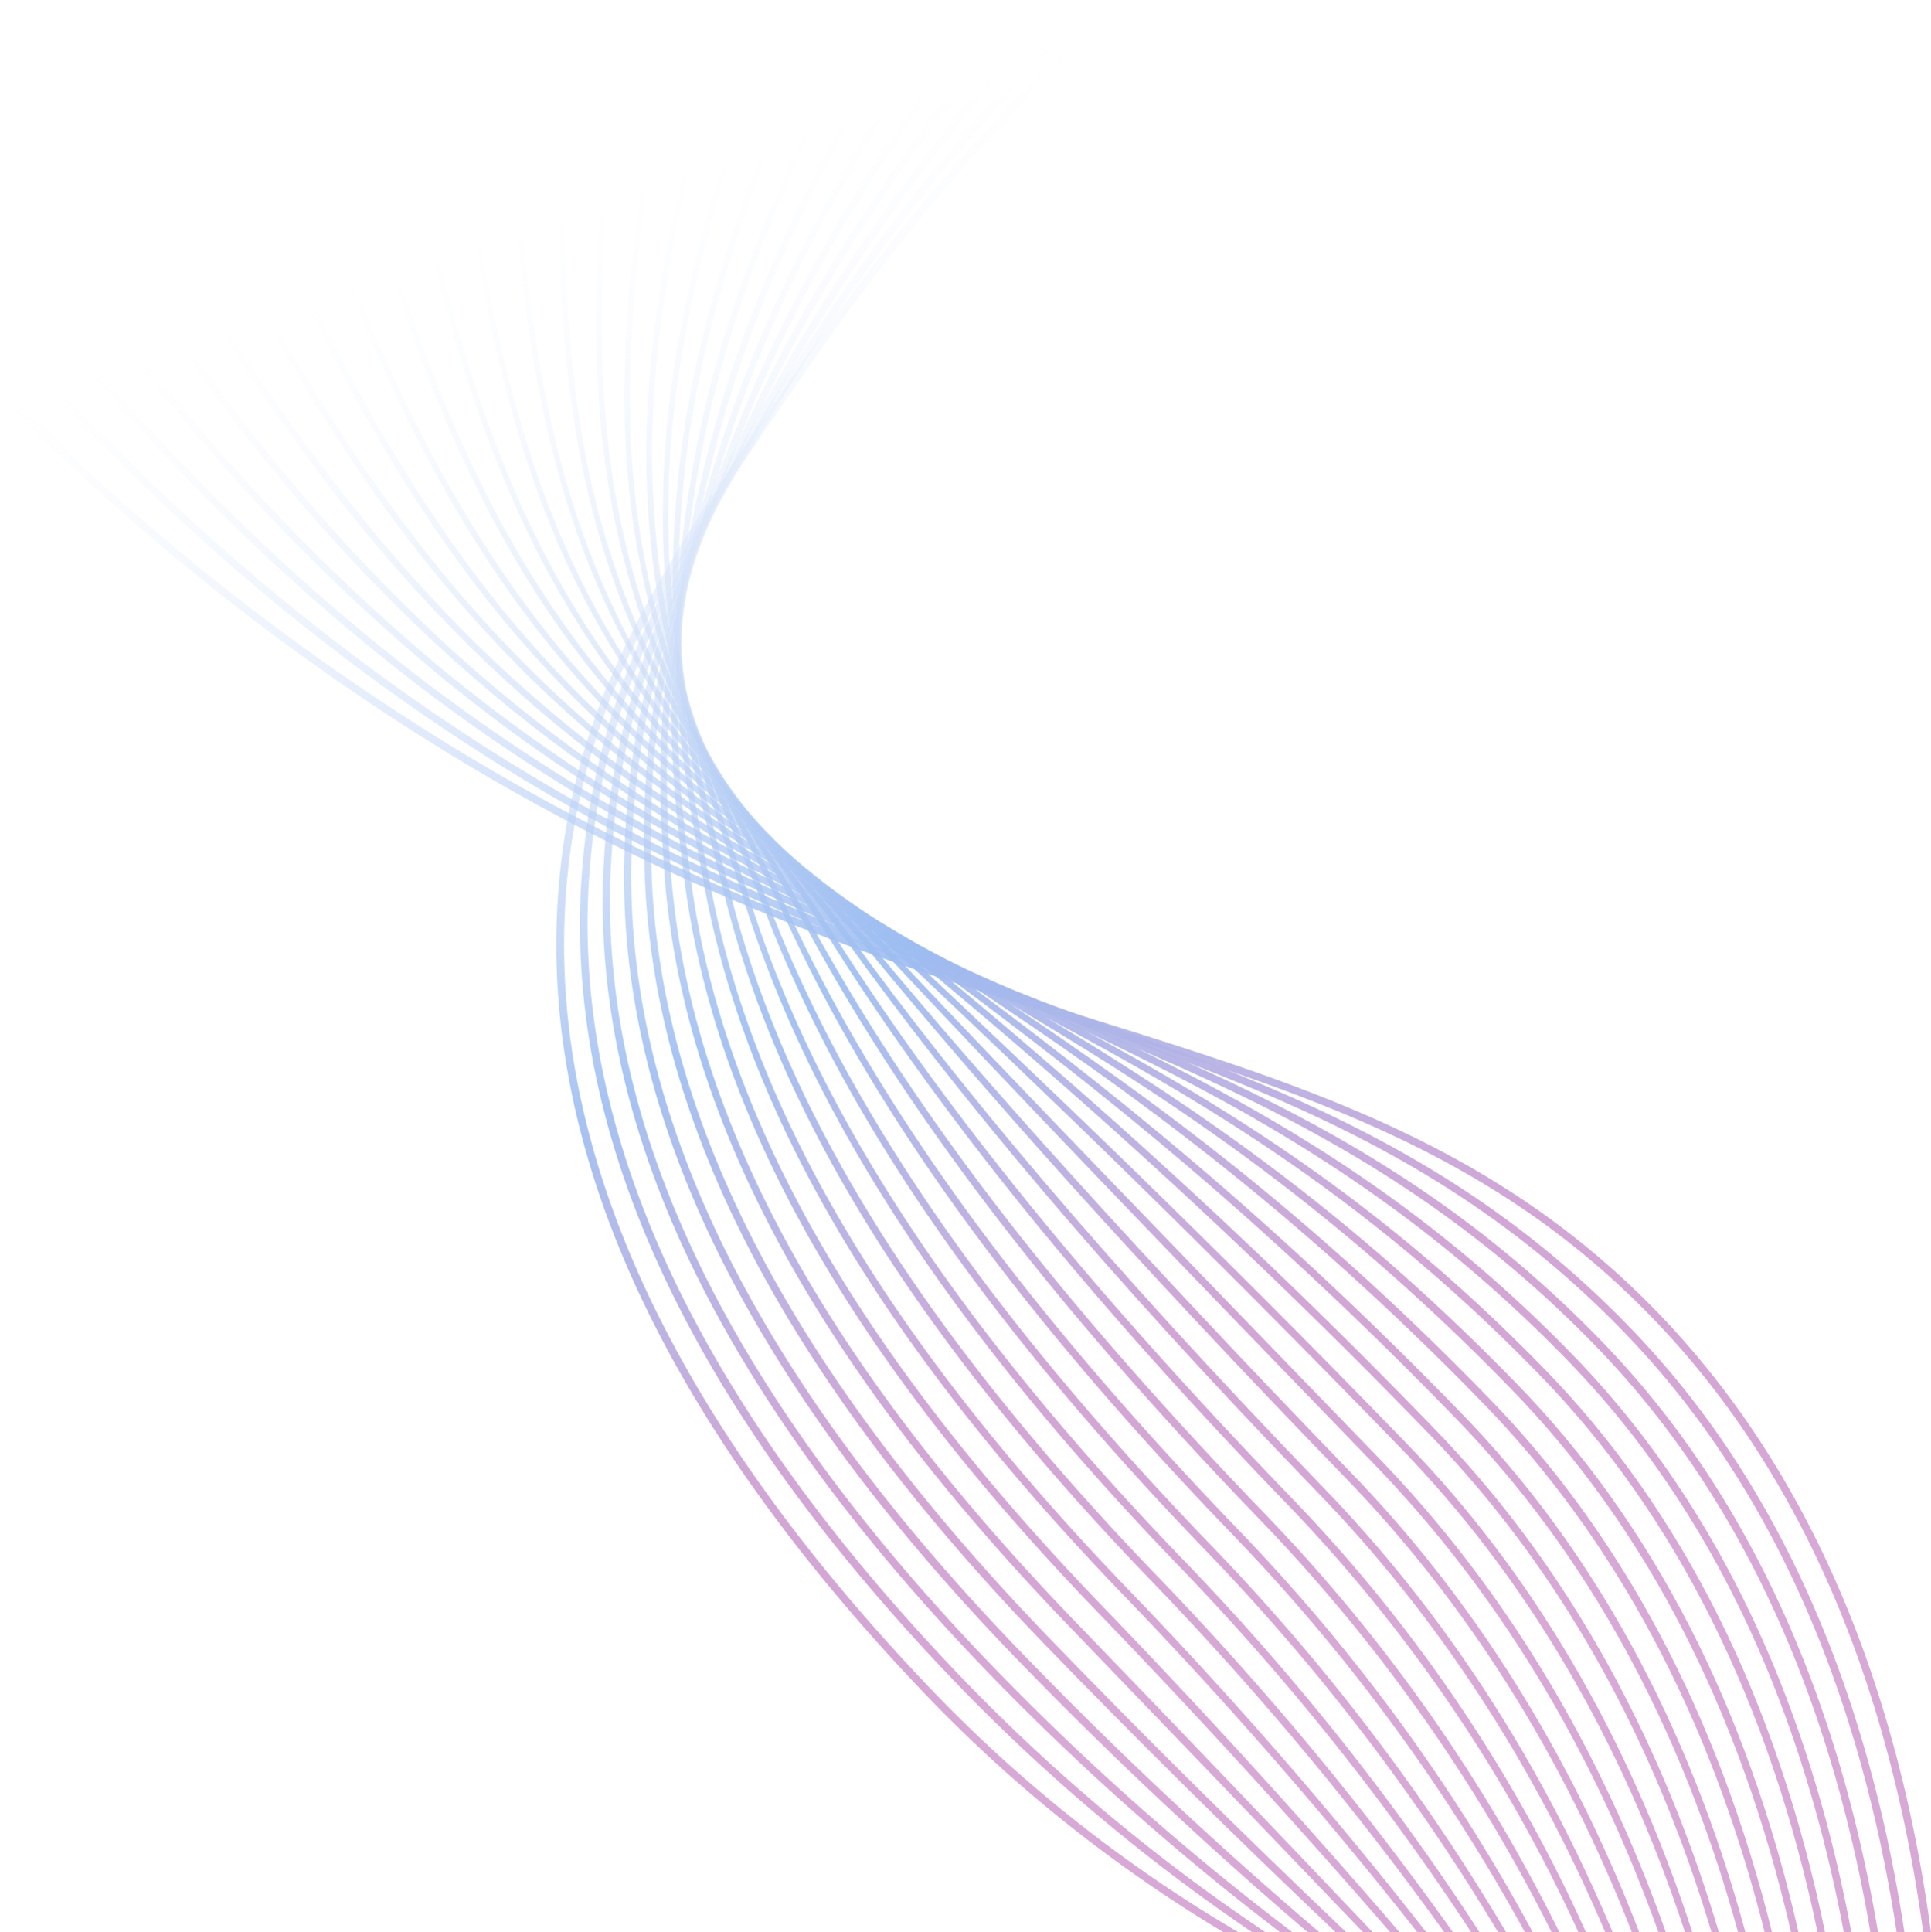 <svg id="afa40a6d-4fc9-4811-a3b7-9dc1ef986c6c" data-name="Layer 1" xmlns="http://www.w3.org/2000/svg" xmlns:xlink="http://www.w3.org/1999/xlink" viewBox="0 0 319.29 319.46"><defs><style>.\32 7b911bb-7e20-49c6-8d3a-02949473a8ae{fill:url(#9bb59098-eaf9-454d-b22f-865a56d2d9c8)}.e9dc7ad6-ffe7-4cf6-92fb-e31ece99d197{fill:url(#d9c8b156-4141-4d00-a41f-745ffaf89bf8)}.\36 cb2cb79-d34d-483a-98a3-2d345aad6861{fill:url(#f5cb9633-a062-48d6-b354-935c3316414e)}.\36 15cb747-21b6-4de3-8d92-6c444af355ec{fill:url(#4c6eebec-ee11-443c-8130-d686d2376f65)}.\38 5ed51ca-8a4d-4719-a653-bc5dcd2e488e{fill:url(#d0b6ff49-c1d2-49ec-897c-3434d7ccf531)}.d2b01f69-cf28-41f9-9e45-a5f92940a221{fill:url(#73f043bb-556f-47a9-9a14-783817532927)}.\32 ad48b63-19e0-4d91-bf55-9c6887d49057{fill:url(#2fdaddaa-7b81-4988-944e-1c73947e70bb)}.\33 3417630-cb74-4ed4-b7f8-dc8a0a2bfcf6{fill:url(#c21f0a3d-867d-4344-abb6-d73369599d4f)}.\39 a4b62de-808c-4c70-8d7c-85c024865b8f{fill:url(#bbe2509a-b1fc-4b00-8ffd-578f4b566bbc)}.\32 9a46047-25a5-40ad-8622-15f74624414e{fill:url(#dcd0fcfa-f2a5-4fad-9d05-17820b862bf6)}.\33 105b5f3-1483-4d3a-b858-0d0900375442{fill:url(#880d3ed4-6701-4370-9eab-350882b75e66)}.b77d6bae-2813-41cb-b198-1dfb7b2991e4{fill:url(#fd64d983-28d9-48bc-b33e-e1080f870ee3)}.\39 82bfec1-dd04-44ec-ba00-861c0045da2f{fill:url(#9e535a47-080e-4f8a-a3c4-1ac07cc79942)}.b990d025-8a76-4fc4-b142-8d0a2acd6b72{fill:url(#1e001c51-18ea-46fe-942b-4a1ffce86e95)}.\30 3585bd9-d947-4b30-822a-492b08577bfd{fill:url(#fb7061b2-0995-4e09-86f3-a7cb3a58ee69)}.cbc5a05a-037a-4df3-a61c-45e1daa58330{fill:url(#7244ba13-e813-414b-963d-d7da75f658d8)}.b8b67de4-ae0c-4dd1-ac32-506fc0a34705{fill:url(#277af983-036d-4514-9219-b760977a35a6)}.\31 48341de-48ca-4f93-94d3-1bd1be5398cc{fill:url(#8183584a-a387-4be1-a8f8-c476fae387d5)}.\38 85540ce-f946-4f5e-b7f1-6186cd8356a3{fill:url(#eb098729-49eb-4241-b0fd-46690894b901)}.\32 59a2422-8400-467c-a95a-2b2850bd0720{fill:url(#7abf708c-4f5f-4bdf-b3c3-43626b441916)}.\36 0053840-37a1-4327-808d-cf20edceea18{fill:url(#db5c6a39-9867-40b9-838a-c9c8c0294dcc)}.\36 37432bb-0724-435d-bb97-00f354a2252b{fill:url(#ce67684f-adbc-4ecd-a293-e38d90cebe64)}.\30 07b4564-a1eb-46cc-b4a7-2ffda95e48e9{fill:url(#7024b739-e044-480a-859a-38400f1b0de4)}.\30 374f441-56cf-4ce7-a04a-9b386fca3b5e{fill:url(#ad12c874-ab6b-4c92-acea-bae47825a74c)}.ad486185-229d-4e0a-8a75-ad99fd34dbdd{fill:url(#ff6fb4fc-3f1d-418a-b1a7-c9717fa129a0)}.\31 34dd25e-315b-42ab-b7b6-020340f18353{fill:url(#40f2dff6-9edd-4afb-aaa4-ee9f1d4dfba4)}.dd46c59e-390f-424e-9d68-c28f2c206198{fill:url(#f150741e-a19e-43f1-a459-513ce0369a55)}</style><linearGradient id="9bb59098-eaf9-454d-b22f-865a56d2d9c8" x1="111.52" y1="57.43" x2="256.64" y2="308.78" gradientUnits="userSpaceOnUse"><stop offset="0" stop-color="#fff" stop-opacity=".2"/><stop offset=".4" stop-color="#9dbdf1" stop-opacity=".91"/><stop offset=".63" stop-color="#d0a3d4" stop-opacity=".97"/><stop offset=".81" stop-color="#cd91cb" stop-opacity=".79"/></linearGradient><linearGradient id="d9c8b156-4141-4d00-a41f-745ffaf89bf8" x1="109.82" y1="56.83" x2="256.74" y2="311.3" xlink:href="#9bb59098-eaf9-454d-b22f-865a56d2d9c8"/><linearGradient id="f5cb9633-a062-48d6-b354-935c3316414e" x1="108.1" y1="56.24" x2="256.82" y2="313.83" xlink:href="#9bb59098-eaf9-454d-b22f-865a56d2d9c8"/><linearGradient id="4c6eebec-ee11-443c-8130-d686d2376f65" x1="106.38" y1="55.66" x2="256.9" y2="316.36" xlink:href="#9bb59098-eaf9-454d-b22f-865a56d2d9c8"/><linearGradient id="d0b6ff49-c1d2-49ec-897c-3434d7ccf531" x1="104.64" y1="55.09" x2="256.95" y2="318.91" xlink:href="#9bb59098-eaf9-454d-b22f-865a56d2d9c8"/><linearGradient id="73f043bb-556f-47a9-9a14-783817532927" x1="102.88" y1="54.53" x2="256.99" y2="321.46" xlink:href="#9bb59098-eaf9-454d-b22f-865a56d2d9c8"/><linearGradient id="2fdaddaa-7b81-4988-944e-1c73947e70bb" x1="101.09" y1="53.99" x2="257" y2="324.03" xlink:href="#9bb59098-eaf9-454d-b22f-865a56d2d9c8"/><linearGradient id="c21f0a3d-867d-4344-abb6-d73369599d4f" x1="99.27" y1="53.46" x2="256.97" y2="326.62" xlink:href="#9bb59098-eaf9-454d-b22f-865a56d2d9c8"/><linearGradient id="bbe2509a-b1fc-4b00-8ffd-578f4b566bbc" x1="97.39" y1="52.97" x2="256.9" y2="329.24" xlink:href="#9bb59098-eaf9-454d-b22f-865a56d2d9c8"/><linearGradient id="dcd0fcfa-f2a5-4fad-9d05-17820b862bf6" x1="95.45" y1="52.52" x2="256.75" y2="331.9" xlink:href="#9bb59098-eaf9-454d-b22f-865a56d2d9c8"/><linearGradient id="880d3ed4-6701-4370-9eab-350882b75e66" x1="93.4" y1="52.12" x2="256.5" y2="334.62" xlink:href="#9bb59098-eaf9-454d-b22f-865a56d2d9c8"/><linearGradient id="fd64d983-28d9-48bc-b33e-e1080f870ee3" x1="91.2" y1="51.82" x2="256.1" y2="337.43" xlink:href="#9bb59098-eaf9-454d-b22f-865a56d2d9c8"/><linearGradient id="9e535a47-080e-4f8a-a3c4-1ac07cc79942" x1="88.59" y1="51.74" x2="255.29" y2="340.47" xlink:href="#9bb59098-eaf9-454d-b22f-865a56d2d9c8"/><linearGradient id="1e001c51-18ea-46fe-942b-4a1ffce86e95" x1="86.33" y1="51.47" x2="254.82" y2="343.31" xlink:href="#9bb59098-eaf9-454d-b22f-865a56d2d9c8"/><linearGradient id="fb7061b2-0995-4e09-86f3-a7cb3a58ee69" x1="87.01" y1="49.51" x2="257.3" y2="344.46" xlink:href="#9bb59098-eaf9-454d-b22f-865a56d2d9c8"/><linearGradient id="7244ba13-e813-414b-963d-d7da75f658d8" x1="87.42" y1="47.69" x2="259.52" y2="345.78" xlink:href="#9bb59098-eaf9-454d-b22f-865a56d2d9c8"/><linearGradient id="277af983-036d-4514-9219-b760977a35a6" x1="87.58" y1="46.03" x2="261.5" y2="347.26" xlink:href="#9bb59098-eaf9-454d-b22f-865a56d2d9c8"/><linearGradient id="8183584a-a387-4be1-a8f8-c476fae387d5" x1="87.46" y1="44.52" x2="263.2" y2="348.91" xlink:href="#9bb59098-eaf9-454d-b22f-865a56d2d9c8"/><linearGradient id="eb098729-49eb-4241-b0fd-46690894b901" x1="87.03" y1="43.19" x2="264.59" y2="350.73" xlink:href="#9bb59098-eaf9-454d-b22f-865a56d2d9c8"/><linearGradient id="7abf708c-4f5f-4bdf-b3c3-43626b441916" x1="86.23" y1="42.07" x2="265.61" y2="352.77" xlink:href="#9bb59098-eaf9-454d-b22f-865a56d2d9c8"/><linearGradient id="db5c6a39-9867-40b9-838a-c9c8c0294dcc" x1="84.97" y1="41.23" x2="266.17" y2="355.07" xlink:href="#9bb59098-eaf9-454d-b22f-865a56d2d9c8"/><linearGradient id="ce67684f-adbc-4ecd-a293-e38d90cebe64" x1="83.3" y1="40.61" x2="266.32" y2="357.61" xlink:href="#9bb59098-eaf9-454d-b22f-865a56d2d9c8"/><linearGradient id="7024b739-e044-480a-859a-38400f1b0de4" x1="81.57" y1="39.97" x2="266.43" y2="360.16" xlink:href="#9bb59098-eaf9-454d-b22f-865a56d2d9c8"/><linearGradient id="ad12c874-ab6b-4c92-acea-bae47825a74c" x1="79.85" y1="39.32" x2="266.56" y2="362.72" xlink:href="#9bb59098-eaf9-454d-b22f-865a56d2d9c8"/><linearGradient id="ff6fb4fc-3f1d-418a-b1a7-c9717fa129a0" x1="78.13" y1="38.67" x2="266.69" y2="365.27" xlink:href="#9bb59098-eaf9-454d-b22f-865a56d2d9c8"/><linearGradient id="40f2dff6-9edd-4afb-aaa4-ee9f1d4dfba4" x1="76.42" y1="38.01" x2="266.83" y2="367.81" xlink:href="#9bb59098-eaf9-454d-b22f-865a56d2d9c8"/><linearGradient id="f150741e-a19e-43f1-a459-513ce0369a55" x1="74.71" y1="37.36" x2="266.97" y2="370.36" xlink:href="#9bb59098-eaf9-454d-b22f-865a56d2d9c8"/></defs><title>Books_footer_wave</title><path class="27b911bb-7e20-49c6-8d3a-02949473a8ae" d="M207.81 333a235 235 0 0 1-50.35-39.66C111.06 245 90.89 197.76 97.49 153c4.12-27.94 17.64-47.52 40-79.95a353.72 353.72 0 0 1 50.91-58.61l-.88-.91a354.92 354.92 0 0 0-51.09 58.82c-22.43 32.56-36.04 52.23-40.21 80.45-6.66 45.18 13.63 92.74 60.3 141.38A236.12 236.12 0 0 0 205.34 333z" transform="translate(-3 -13.52)"/><path class="e9dc7ad6-ffe7-4cf6-92fb-e31ece99d197" d="M212.28 333A307.14 307.14 0 0 1 162 290.88c-45.6-47.53-65.83-93.26-61.2-136.78 2.9-27.25 14.06-46.64 34.08-78.83a332.07 332.07 0 0 1 46.47-58.38l-.88-.84a333.26 333.26 0 0 0-46.64 58.59C113.72 107 102.5 126.45 99.56 154c-4.69 43.9 15.64 90 61.54 137.77a307.71 307.71 0 0 0 49 41.24z" transform="translate(-3 -13.52)"/><path class="6cb2cb79-d34d-483a-98a3-2d345aad6861" d="M216.73 333a431.37 431.37 0 0 1-50.12-44.53c-44.88-46.72-65.18-91-62.51-133.23 1.67-26.57 10.47-45.75 28.12-77.71a311.58 311.58 0 0 1 42-58.16l-.88-.77a312.75 312.75 0 0 0-42.18 58.37c-17.7 32.03-26.54 51.33-28.26 78.17-2.72 42.6 17.66 87.2 62.78 134.17a430 430 0 0 0 49 43.68z" transform="translate(-3 -13.52)"/><path class="615cb747-21b6-4de3-8d92-6c444af355ec" d="M221.18 333a694.141 694.141 0 0 1-50-47c-44.12-45.91-64.49-88.75-63.79-129.68.45-25.92 6.88-44.83 22.15-76.59 9.95-20.68 22.94-40 37.59-57.94l-.89-.71c-14.71 18-27.74 37.39-37.73 58.14-15.35 31.9-21.81 50.9-22.3 77.07-.76 41.27 19.68 84.42 64 130.56a691.439 691.439 0 0 0 49 46.11z" transform="translate(-3 -13.52)"/><path class="85ed51ca-8a4d-4719-a653-bc5dcd2e488e" d="M223.88 333h1.74c-16.83-16-33.59-32.55-49.84-49.41C132.42 238.47 112 197 110.72 157.44c-.79-25.29 3.28-43.9 16.18-75.44 8.37-20.48 20-39.71 33.16-57.72l-.89-.64C146 41.67 134.3 61 125.9 81.53c-13 31.72-17.06 50.41-16.31 75.94 1.18 39.92 21.7 81.65 65.26 127C190.82 301 207.3 317.29 223.88 333z" transform="translate(-3 -13.52)"/><path class="d2b01f69-cf28-41f9-9e45-a5f92940a221" d="M230 333c-16.35-17.19-33-34.62-49.67-51.85-42.6-44.28-63.18-84.36-66.33-122.58-2-24.68-.33-42.93 10.22-74.36 6.79-20.25 17-39.4 28.72-57.49l-.89-.57c-11.73 18.15-22 37.37-28.82 57.7-10.6 31.57-12.32 49.9-10.32 74.81 3.09 38.53 23.72 78.88 66.5 123.35 16.37 17 32.81 34.09 49 51z" transform="translate(-3 -13.52)"/><path class="2ad48b63-19e0-4d91-bf55-9c6887d49057" d="M234.43 333a1276.946 1276.946 0 0 0-49.49-54.29c-41.84-43.47-62.57-82.21-67.6-119-3.29-24.09-3.92-41.93 4.25-73.24 5.23-20 14.08-39.1 24.28-57.27l-.89-.5c-10.24 18.19-19.13 37.3-24.37 57.42-8.22 31.45-7.6 49.37-4.34 73.68 5 37.11 25.73 76.1 67.74 119.75 16.75 17.34 33.16 35.31 48.86 53.43z" transform="translate(-3 -13.52)"/><path class="33417630-cb74-4ed4-b7f8-dc8a0a2bfcf6" d="M238.85 333a717.66 717.66 0 0 0-49.33-56.73c-41.08-42.66-62-80.08-68.88-115.47-4.57-23.52-7.51-40.9-1.71-72.13 3.67-19.75 11.13-38.79 19.84-57l-.89-.43C129.13 49.49 121.64 68.6 118 88.42c-5.83 31.36-2.89 48.81 1.65 72.55 6.82 35.67 27.75 73.33 69 116.14A737.1 737.1 0 0 1 237.37 333z" transform="translate(-3 -13.52)"/><path class="9a4b62de-808c-4c70-8d7c-85c024865b8f" d="M243.26 333a513.25 513.25 0 0 0-49.16-59.17c-40.32-41.85-61.47-78-70.15-111.92-5.88-23-11.07-39.85-7.68-71 2.12-19.47 8.18-38.48 15.4-56.83l-.89-.36c-7.25 18.41-13.33 37.48-15.46 57-3.42 31.28 1.78 48.28 7.63 71.41 8.63 34.2 29.77 70.56 70.22 112.54A522.9 522.9 0 0 1 241.83 333z" transform="translate(-3 -13.52)"/><path class="29a46047-25a5-40ad-8622-15f74624414e" d="M246.28 333h1.37a408.58 408.58 0 0 0-49-61.6c-39.56-41-61-75.89-71.42-108.37-7.21-22.44-14.61-38.77-13.64-69.89.6-19.18 5.23-38.17 11-56.6l-.9-.29c-5.76 18.49-10.41 37.55-11 56.8-1 31.25 6.44 47.65 13.62 70.28 10.38 32.72 31.79 67.79 71.46 108.93A414.29 414.29 0 0 1 246.28 333z" transform="translate(-3 -13.52)"/><path class="3105b5f3-1483-4d3a-b858-0d0900375442" d="M250.72 333h1.33a345.51 345.51 0 0 0-48.8-64c-38.81-40.22-60.56-73.8-72.7-104.82-8.55-21.98-18.1-37.73-19.55-68.84-1-18.87 2.22-37.86 6.48-56.34l-.9-.23c-4.27 18.58-7.46 37.63-6.56 56.58 1.49 31.23 11.06 47 19.61 69.15 12.08 31.23 33.8 65 72.7 105.33A349.17 349.17 0 0 1 250.72 333z" transform="translate(-3 -13.52)"/><path class="b77d6bae-2813-41cb-b198-1dfb7b2991e4" d="M255.15 333h1.3a303.72 303.72 0 0 0-48.61-66.48c-38-39.41-60.19-71.72-74-101.26-10-21.39-21.58-36.56-25.58-67.66-2.35-18.6-.65-37.6 2.12-56.18l-.9-.16C106.7 59.92 105 79 107.38 97.61c4 31.22 15.64 46.45 25.59 68 13.72 29.75 35.82 62.24 73.94 101.72A306.14 306.14 0 0 1 255.15 333z" transform="translate(-3 -13.52)"/><path class="982bfec1-dd04-44ec-ba00-861c0045da2f" d="M259.57 333h1.28a274.27 274.27 0 0 0-48.43-68.92c-37.29-38.6-59.88-69.63-75.24-97.71-11.41-20.86-25-35.45-31.54-66.54-3.84-18.26-3.63-37.25-2.35-55.93l-.9-.09c-1.29 18.75-1.49 37.8 2.35 56.13 6.55 31.21 20.19 45.85 31.58 66.89 15.3 28.27 37.84 59.47 75.18 98.12A275.88 275.88 0 0 1 259.57 333z" transform="translate(-3 -13.52)"/><path class="b990d025-8a76-4fc4-b142-8d0a2acd6b72" d="M264 333h1.25A252.59 252.59 0 0 0 217 261.62c-36.53-37.79-59.62-67.51-76.51-94.16C127.6 147.14 112.09 133.1 103 102c-5.27-18-6.58-36.94-6.79-55.71h-.9c.21 18.83 1.52 37.88 6.8 55.9 9.14 31.19 24.7 45.27 37.56 65.76 16.83 26.81 39.86 56.69 76.41 94.51A253.61 253.61 0 0 1 264 333z" transform="translate(-3 -13.52)"/><path class="03585bd9-d947-4b30-822a-492b08577bfd" d="M268.43 333h1.23c-11.92-28.39-28.08-53.21-48.09-73.8-35.77-37-59.41-65.37-77.79-90.61-14.39-19.76-31.74-33.27-43.47-64.3-6.68-17.66-9.53-36.64-11.23-55.49h-.9c1.7 18.92 4.56 38 11.26 55.68 11.77 31.15 29.17 44.7 43.55 64.63 18.31 25.38 41.88 53.92 77.65 90.91 19.82 20.4 35.87 44.92 47.79 72.98z" transform="translate(-3 -13.52)"/><path class="cbc5a05a-037a-4df3-a61c-45e1daa58330" d="M272.84 333h1.22c-11.42-29.64-27.52-55.28-47.9-76.24-35-36.17-59.23-63.2-79.06-87.06-15.94-19.18-35.1-32.23-49.44-63.2C89.59 89.12 85.17 70.17 82 51.23l-.91.12c3.19 19 7.62 38 15.71 55.45 14.42 31.09 33.61 44.17 49.54 63.5 19.75 24 43.89 51.15 78.89 87.3 20.18 20.75 36.18 46.1 47.61 75.4z" transform="translate(-3 -13.52)"/><path class="b8b67de4-ae0c-4dd1-ac32-506fc0a34705" d="M277.23 333h1.22c-10.92-30.89-27-57.35-47.71-78.67-34.25-35.36-59.08-61-80.33-83.5-17.5-18.55-38.35-31.18-55.41-62.07-9.45-17.11-15.43-36-20.1-55l-.91.18C78.67 73 84.67 91.93 94.15 109.1c17.11 31 38 43.67 55.52 62.36 21.17 22.62 45.91 48.37 80.13 83.7 20.57 21.12 36.5 47.29 47.43 77.84z" transform="translate(-3 -13.52)"/><path class="148341de-48ca-4f93-94d3-1bd1be5398cc" d="M281.62 333h1.21c-10.42-32.13-26.39-59.42-47.52-81.11-33.49-34.54-59-58.73-81.61-80-19.09-17.89-41.62-30.18-61.37-61C81.52 94.1 74 75.25 67.8 56.14l-.91.25c6.17 19.17 13.76 38.08 24.62 55 19.81 30.88 42.42 43.2 61.51 61.23 22.56 21.3 47.93 45.6 81.37 80.09 20.93 21.51 36.8 48.49 47.23 80.29z" transform="translate(-3 -13.52)"/><path class="885540ce-f946-4f5e-b7f1-6186cd8356a3" d="M239 250.29c21.3 21.86 37.11 49.67 47 82.69h1.21c-9.92-33.38-25.82-61.49-47.33-83.55A991.78 991.78 0 0 0 157 173c-20.69-17.19-44.89-29.21-67.34-59.84-12.19-16.63-21.34-35.41-29-54.6l-.91.32C67.45 78.17 76.63 97 88.86 113.7c22.52 30.74 46.79 42.78 67.5 60.1A1026.55 1026.55 0 0 1 239 250.29z" transform="translate(-3 -13.52)"/><path class="259a2422-8400-467c-a95a-2b2850bd0720" d="M243.55 247.85c21.67 22.23 37.45 50.86 46.84 85.15h1.22c-9.42-34.63-25.25-63.55-47.14-86-32-32.92-58.72-54.09-84.15-72.85C138 157.7 112.17 145.87 87 115.42 73.46 99 62.73 80.32 53.6 61l-.91.39C61.85 80.78 72.61 99.53 86.22 116c25.24 30.56 51.16 42.4 73.48 59 25.3 18.77 51.96 40 83.85 72.85z" transform="translate(-3 -13.52)"/><path class="60053840-37a1-4327-808d-cf20edceea18" d="M248.13 245.41c22 22.59 37.71 52 46.65 87.56H296c-8.92-35.88-24.69-65.62-46.94-88.43-31.22-32.11-58.59-51.71-85.42-69.29-23.91-15.67-51.41-27.35-79.27-57.6-14.94-16.2-27.25-34.79-37.86-54.15l-.91.46c10.65 19.42 23 38.07 38 54.33 28 30.36 55.53 42.06 79.47 57.84 26.68 17.61 53.93 37.28 85.06 69.28z" transform="translate(-3 -13.52)"/><path class="637432bb-0724-435d-bb97-00f354a2252b" d="M252.71 243c22.42 23 38 53.24 46.44 90h1.23c-8.42-37.13-24.12-67.69-46.75-90.87-30.46-31.3-58.45-49.3-86.7-65.74-25.51-14.85-54.67-26.46-85.23-56.48C65.4 103.87 51.51 85.4 39.41 66l-.92.53c12.14 19.51 26.08 38 42.43 54.11 30.66 30.13 59.9 41.75 85.45 56.71 28.12 16.41 56.01 34.46 86.34 65.65z" transform="translate(-3 -13.52)"/><path class="007b4564-a1eb-46cc-b4a7-2ffda95e48e9" d="M257.29 240.54c22.79 23.32 38.32 54.46 46.24 92.46h1.24c-7.91-38.37-23.55-69.76-46.55-93.3-29.7-30.49-58.29-46.85-88-62.19-27.1-14-57.94-25.58-91.2-55.37-17.66-15.86-33.12-34.2-46.71-53.73l-.92.59C45 88.6 60.54 107 78.28 122.89c33.37 29.89 64.29 41.48 91.44 55.58 29.54 15.33 58.02 31.73 87.57 62.07z" transform="translate(-3 -13.52)"/><path class="0374f441-56cf-4ce7-a04a-9b386fca3b5e" d="M261.87 238.1c23.16 23.69 38.62 55.61 46 94.88h1.25c-7.41-39.62-23-71.83-46.35-95.74-28.94-29.67-58.11-44.38-89.24-58.64-28.69-13.14-61.22-24.73-97.17-54.25a326.16 326.16 0 0 1-51.14-53.49l-.92.66a327.33 327.33 0 0 0 51.34 53.66c36.06 29.63 68.68 41.23 97.43 54.44 30.93 14.25 60.02 28.97 88.8 58.48z" transform="translate(-3 -13.52)"/><path class="ad486185-229d-4e0a-8a75-ad99fd34dbdd" d="M266.45 235.66c23.53 24.06 38.91 56.8 45.82 97.32h1.26c-6.91-40.87-22.41-73.9-46.15-98.18-28.18-28.86-57.91-41.89-90.52-55.09-30.25-12.25-64.51-23.88-103.13-53.13a345.92 345.92 0 0 1-55.61-53.26l-.92.68A347.15 347.15 0 0 0 73 127.49c38.75 29.35 73.09 41 103.41 53.31 32.44 13.2 62.04 26.2 90.04 54.86z" transform="translate(-3 -13.52)"/><path class="134dd25e-315b-42ab-b7b6-020340f18353" d="M271 233.22c23.9 24.43 39.21 58 45.61 99.76h1.28c-6.41-42.12-21.84-76-46-100.62-27.42-28.05-57.68-39.38-91.79-51.53-31.8-11.34-67.81-23-109.1-52a366.57 366.57 0 0 1-60-53l-.92.8a367.85 367.85 0 0 0 60.24 53.21c41.43 29.07 77.52 40.8 109.4 52.18 33.96 12.06 64.09 23.36 91.28 51.2z" transform="translate(-3 -13.52)"/><path class="dd46c59e-390f-424e-9d68-c28f2c206198" d="M275.61 230.78C299.88 255.57 315.12 290 321 333h1.29c-5.9-43.37-21.26-78-45.76-103.06-26.66-27.24-57.43-36.85-93.06-48-33.33-10.41-71.12-22.21-115.06-50.9A388 388 0 0 1 3.92 78.22l-.92.87a389.35 389.35 0 0 0 64.7 53c44.1 28.78 82 40.61 115.38 51 35.46 11.12 66.09 20.68 92.53 47.69z" transform="translate(-3 -13.52)"/></svg>